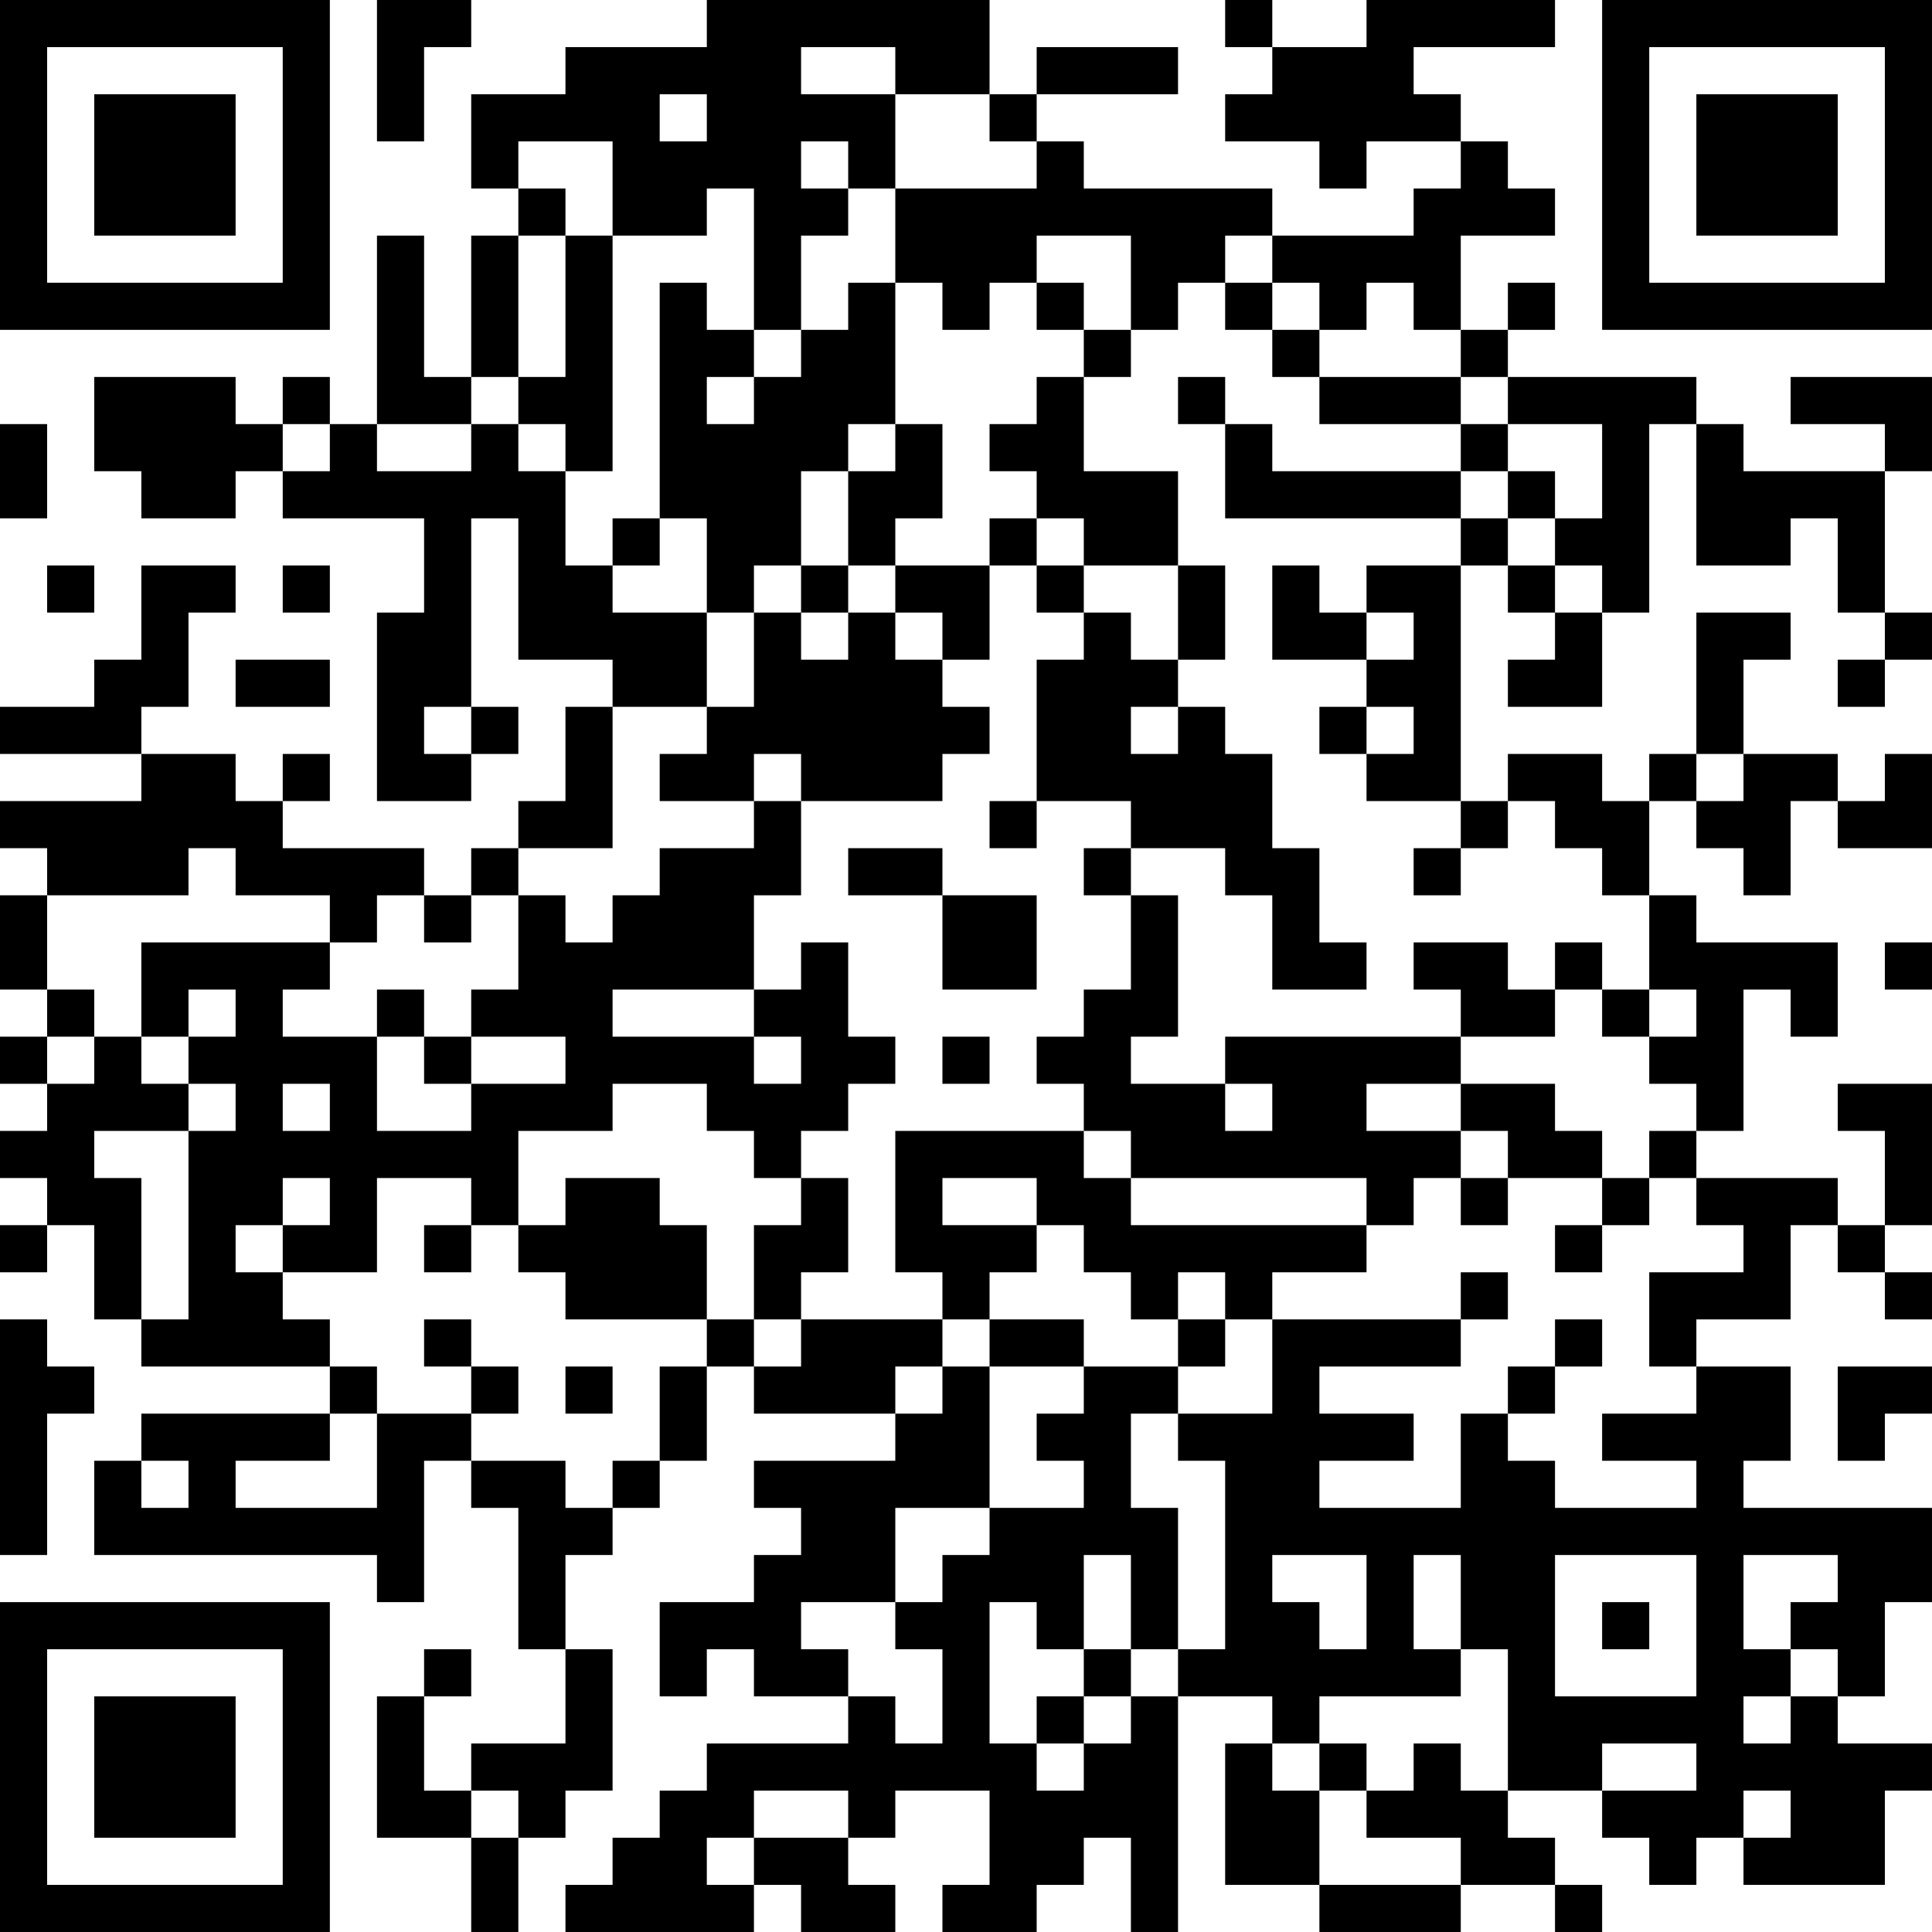 <?xml version="1.0" encoding="UTF-8"?>
<svg xmlns="http://www.w3.org/2000/svg" version="1.1" width="200" height="200" viewBox="0 0 200 200"><rect x="0" y="0" width="200" height="200" fill="#ffffff"/><g transform="scale(4.878)"><g transform="translate(0,0)"><path fill-rule="evenodd" d="M8 0L8 3L9 3L9 1L10 1L10 0ZM15 0L15 1L12 1L12 2L10 2L10 4L11 4L11 5L10 5L10 8L9 8L9 5L8 5L8 9L7 9L7 8L6 8L6 9L5 9L5 8L2 8L2 10L3 10L3 11L5 11L5 10L6 10L6 11L9 11L9 13L8 13L8 17L10 17L10 16L11 16L11 15L10 15L10 11L11 11L11 14L13 14L13 15L12 15L12 17L11 17L11 18L10 18L10 19L9 19L9 18L6 18L6 17L7 17L7 16L6 16L6 17L5 17L5 16L3 16L3 15L4 15L4 13L5 13L5 12L3 12L3 14L2 14L2 15L0 15L0 16L3 16L3 17L0 17L0 18L1 18L1 19L0 19L0 21L1 21L1 22L0 22L0 23L1 23L1 24L0 24L0 25L1 25L1 26L0 26L0 27L1 27L1 26L2 26L2 28L3 28L3 29L7 29L7 30L3 30L3 31L2 31L2 33L8 33L8 34L9 34L9 31L10 31L10 32L11 32L11 35L12 35L12 37L10 37L10 38L9 38L9 36L10 36L10 35L9 35L9 36L8 36L8 39L10 39L10 41L11 41L11 39L12 39L12 38L13 38L13 35L12 35L12 33L13 33L13 32L14 32L14 31L15 31L15 29L16 29L16 30L19 30L19 31L16 31L16 32L17 32L17 33L16 33L16 34L14 34L14 36L15 36L15 35L16 35L16 36L18 36L18 37L15 37L15 38L14 38L14 39L13 39L13 40L12 40L12 41L16 41L16 40L17 40L17 41L19 41L19 40L18 40L18 39L19 39L19 38L21 38L21 40L20 40L20 41L22 41L22 40L23 40L23 39L24 39L24 41L25 41L25 36L27 36L27 37L26 37L26 40L28 40L28 41L31 41L31 40L33 40L33 41L34 41L34 40L33 40L33 39L32 39L32 38L34 38L34 39L35 39L35 40L36 40L36 39L37 39L37 40L40 40L40 38L41 38L41 37L39 37L39 36L40 36L40 34L41 34L41 32L37 32L37 31L38 31L38 29L36 29L36 28L38 28L38 26L39 26L39 27L40 27L40 28L41 28L41 27L40 27L40 26L41 26L41 23L39 23L39 24L40 24L40 26L39 26L39 25L36 25L36 24L37 24L37 21L38 21L38 22L39 22L39 20L36 20L36 19L35 19L35 17L36 17L36 18L37 18L37 19L38 19L38 17L39 17L39 18L41 18L41 16L40 16L40 17L39 17L39 16L37 16L37 14L38 14L38 13L36 13L36 16L35 16L35 17L34 17L34 16L32 16L32 17L31 17L31 12L32 12L32 13L33 13L33 14L32 14L32 15L34 15L34 13L35 13L35 9L36 9L36 12L38 12L38 11L39 11L39 13L40 13L40 14L39 14L39 15L40 15L40 14L41 14L41 13L40 13L40 10L41 10L41 8L38 8L38 9L40 9L40 10L37 10L37 9L36 9L36 8L32 8L32 7L33 7L33 6L32 6L32 7L31 7L31 5L33 5L33 4L32 4L32 3L31 3L31 2L30 2L30 1L33 1L33 0L29 0L29 1L27 1L27 0L26 0L26 1L27 1L27 2L26 2L26 3L28 3L28 4L29 4L29 3L31 3L31 4L30 4L30 5L27 5L27 4L23 4L23 3L22 3L22 2L25 2L25 1L22 1L22 2L21 2L21 0ZM17 1L17 2L19 2L19 4L18 4L18 3L17 3L17 4L18 4L18 5L17 5L17 7L16 7L16 4L15 4L15 5L13 5L13 3L11 3L11 4L12 4L12 5L11 5L11 8L10 8L10 9L8 9L8 10L10 10L10 9L11 9L11 10L12 10L12 12L13 12L13 13L15 13L15 15L13 15L13 18L11 18L11 19L10 19L10 20L9 20L9 19L8 19L8 20L7 20L7 19L5 19L5 18L4 18L4 19L1 19L1 21L2 21L2 22L1 22L1 23L2 23L2 22L3 22L3 23L4 23L4 24L2 24L2 25L3 25L3 28L4 28L4 24L5 24L5 23L4 23L4 22L5 22L5 21L4 21L4 22L3 22L3 20L7 20L7 21L6 21L6 22L8 22L8 24L10 24L10 23L12 23L12 22L10 22L10 21L11 21L11 19L12 19L12 20L13 20L13 19L14 19L14 18L16 18L16 17L17 17L17 19L16 19L16 21L13 21L13 22L16 22L16 23L17 23L17 22L16 22L16 21L17 21L17 20L18 20L18 22L19 22L19 23L18 23L18 24L17 24L17 25L16 25L16 24L15 24L15 23L13 23L13 24L11 24L11 26L10 26L10 25L8 25L8 27L6 27L6 26L7 26L7 25L6 25L6 26L5 26L5 27L6 27L6 28L7 28L7 29L8 29L8 30L7 30L7 31L5 31L5 32L8 32L8 30L10 30L10 31L12 31L12 32L13 32L13 31L14 31L14 29L15 29L15 28L16 28L16 29L17 29L17 28L20 28L20 29L19 29L19 30L20 30L20 29L21 29L21 32L19 32L19 34L17 34L17 35L18 35L18 36L19 36L19 37L20 37L20 35L19 35L19 34L20 34L20 33L21 33L21 32L23 32L23 31L22 31L22 30L23 30L23 29L25 29L25 30L24 30L24 32L25 32L25 35L24 35L24 33L23 33L23 35L22 35L22 34L21 34L21 37L22 37L22 38L23 38L23 37L24 37L24 36L25 36L25 35L26 35L26 31L25 31L25 30L27 30L27 28L31 28L31 29L28 29L28 30L30 30L30 31L28 31L28 32L31 32L31 30L32 30L32 31L33 31L33 32L36 32L36 31L34 31L34 30L36 30L36 29L35 29L35 27L37 27L37 26L36 26L36 25L35 25L35 24L36 24L36 23L35 23L35 22L36 22L36 21L35 21L35 19L34 19L34 18L33 18L33 17L32 17L32 18L31 18L31 17L29 17L29 16L30 16L30 15L29 15L29 14L30 14L30 13L29 13L29 12L31 12L31 11L32 11L32 12L33 12L33 13L34 13L34 12L33 12L33 11L34 11L34 9L32 9L32 8L31 8L31 7L30 7L30 6L29 6L29 7L28 7L28 6L27 6L27 5L26 5L26 6L25 6L25 7L24 7L24 5L22 5L22 6L21 6L21 7L20 7L20 6L19 6L19 4L22 4L22 3L21 3L21 2L19 2L19 1ZM14 2L14 3L15 3L15 2ZM12 5L12 8L11 8L11 9L12 9L12 10L13 10L13 5ZM14 6L14 11L13 11L13 12L14 12L14 11L15 11L15 13L16 13L16 15L15 15L15 16L14 16L14 17L16 17L16 16L17 16L17 17L20 17L20 16L21 16L21 15L20 15L20 14L21 14L21 12L22 12L22 13L23 13L23 14L22 14L22 17L21 17L21 18L22 18L22 17L24 17L24 18L23 18L23 19L24 19L24 21L23 21L23 22L22 22L22 23L23 23L23 24L19 24L19 27L20 27L20 28L21 28L21 29L23 29L23 28L21 28L21 27L22 27L22 26L23 26L23 27L24 27L24 28L25 28L25 29L26 29L26 28L27 28L27 27L29 27L29 26L30 26L30 25L31 25L31 26L32 26L32 25L34 25L34 26L33 26L33 27L34 27L34 26L35 26L35 25L34 25L34 24L33 24L33 23L31 23L31 22L33 22L33 21L34 21L34 22L35 22L35 21L34 21L34 20L33 20L33 21L32 21L32 20L30 20L30 21L31 21L31 22L26 22L26 23L24 23L24 22L25 22L25 19L24 19L24 18L26 18L26 19L27 19L27 21L29 21L29 20L28 20L28 18L27 18L27 16L26 16L26 15L25 15L25 14L26 14L26 12L25 12L25 10L23 10L23 8L24 8L24 7L23 7L23 6L22 6L22 7L23 7L23 8L22 8L22 9L21 9L21 10L22 10L22 11L21 11L21 12L19 12L19 11L20 11L20 9L19 9L19 6L18 6L18 7L17 7L17 8L16 8L16 7L15 7L15 6ZM26 6L26 7L27 7L27 8L28 8L28 9L31 9L31 10L27 10L27 9L26 9L26 8L25 8L25 9L26 9L26 11L31 11L31 10L32 10L32 11L33 11L33 10L32 10L32 9L31 9L31 8L28 8L28 7L27 7L27 6ZM15 8L15 9L16 9L16 8ZM0 9L0 11L1 11L1 9ZM6 9L6 10L7 10L7 9ZM18 9L18 10L17 10L17 12L16 12L16 13L17 13L17 14L18 14L18 13L19 13L19 14L20 14L20 13L19 13L19 12L18 12L18 10L19 10L19 9ZM22 11L22 12L23 12L23 13L24 13L24 14L25 14L25 12L23 12L23 11ZM1 12L1 13L2 13L2 12ZM6 12L6 13L7 13L7 12ZM17 12L17 13L18 13L18 12ZM27 12L27 14L29 14L29 13L28 13L28 12ZM5 14L5 15L7 15L7 14ZM9 15L9 16L10 16L10 15ZM24 15L24 16L25 16L25 15ZM28 15L28 16L29 16L29 15ZM36 16L36 17L37 17L37 16ZM18 18L18 19L20 19L20 21L22 21L22 19L20 19L20 18ZM30 18L30 19L31 19L31 18ZM40 20L40 21L41 21L41 20ZM8 21L8 22L9 22L9 23L10 23L10 22L9 22L9 21ZM20 22L20 23L21 23L21 22ZM6 23L6 24L7 24L7 23ZM26 23L26 24L27 24L27 23ZM29 23L29 24L31 24L31 25L32 25L32 24L31 24L31 23ZM23 24L23 25L24 25L24 26L29 26L29 25L24 25L24 24ZM12 25L12 26L11 26L11 27L12 27L12 28L15 28L15 26L14 26L14 25ZM17 25L17 26L16 26L16 28L17 28L17 27L18 27L18 25ZM20 25L20 26L22 26L22 25ZM9 26L9 27L10 27L10 26ZM25 27L25 28L26 28L26 27ZM31 27L31 28L32 28L32 27ZM0 28L0 33L1 33L1 30L2 30L2 29L1 29L1 28ZM9 28L9 29L10 29L10 30L11 30L11 29L10 29L10 28ZM33 28L33 29L32 29L32 30L33 30L33 29L34 29L34 28ZM12 29L12 30L13 30L13 29ZM39 29L39 31L40 31L40 30L41 30L41 29ZM3 31L3 32L4 32L4 31ZM27 33L27 34L28 34L28 35L29 35L29 33ZM30 33L30 35L31 35L31 36L28 36L28 37L27 37L27 38L28 38L28 40L31 40L31 39L29 39L29 38L30 38L30 37L31 37L31 38L32 38L32 35L31 35L31 33ZM33 33L33 36L36 36L36 33ZM37 33L37 35L38 35L38 36L37 36L37 37L38 37L38 36L39 36L39 35L38 35L38 34L39 34L39 33ZM34 34L34 35L35 35L35 34ZM23 35L23 36L22 36L22 37L23 37L23 36L24 36L24 35ZM28 37L28 38L29 38L29 37ZM34 37L34 38L36 38L36 37ZM10 38L10 39L11 39L11 38ZM16 38L16 39L15 39L15 40L16 40L16 39L18 39L18 38ZM37 38L37 39L38 39L38 38ZM0 0L0 7L7 7L7 0ZM1 1L1 6L6 6L6 1ZM2 2L2 5L5 5L5 2ZM34 0L34 7L41 7L41 0ZM35 1L35 6L40 6L40 1ZM36 2L36 5L39 5L39 2ZM0 34L0 41L7 41L7 34ZM1 35L1 40L6 40L6 35ZM2 36L2 39L5 39L5 36Z" fill="#000000"/></g></g></svg>
